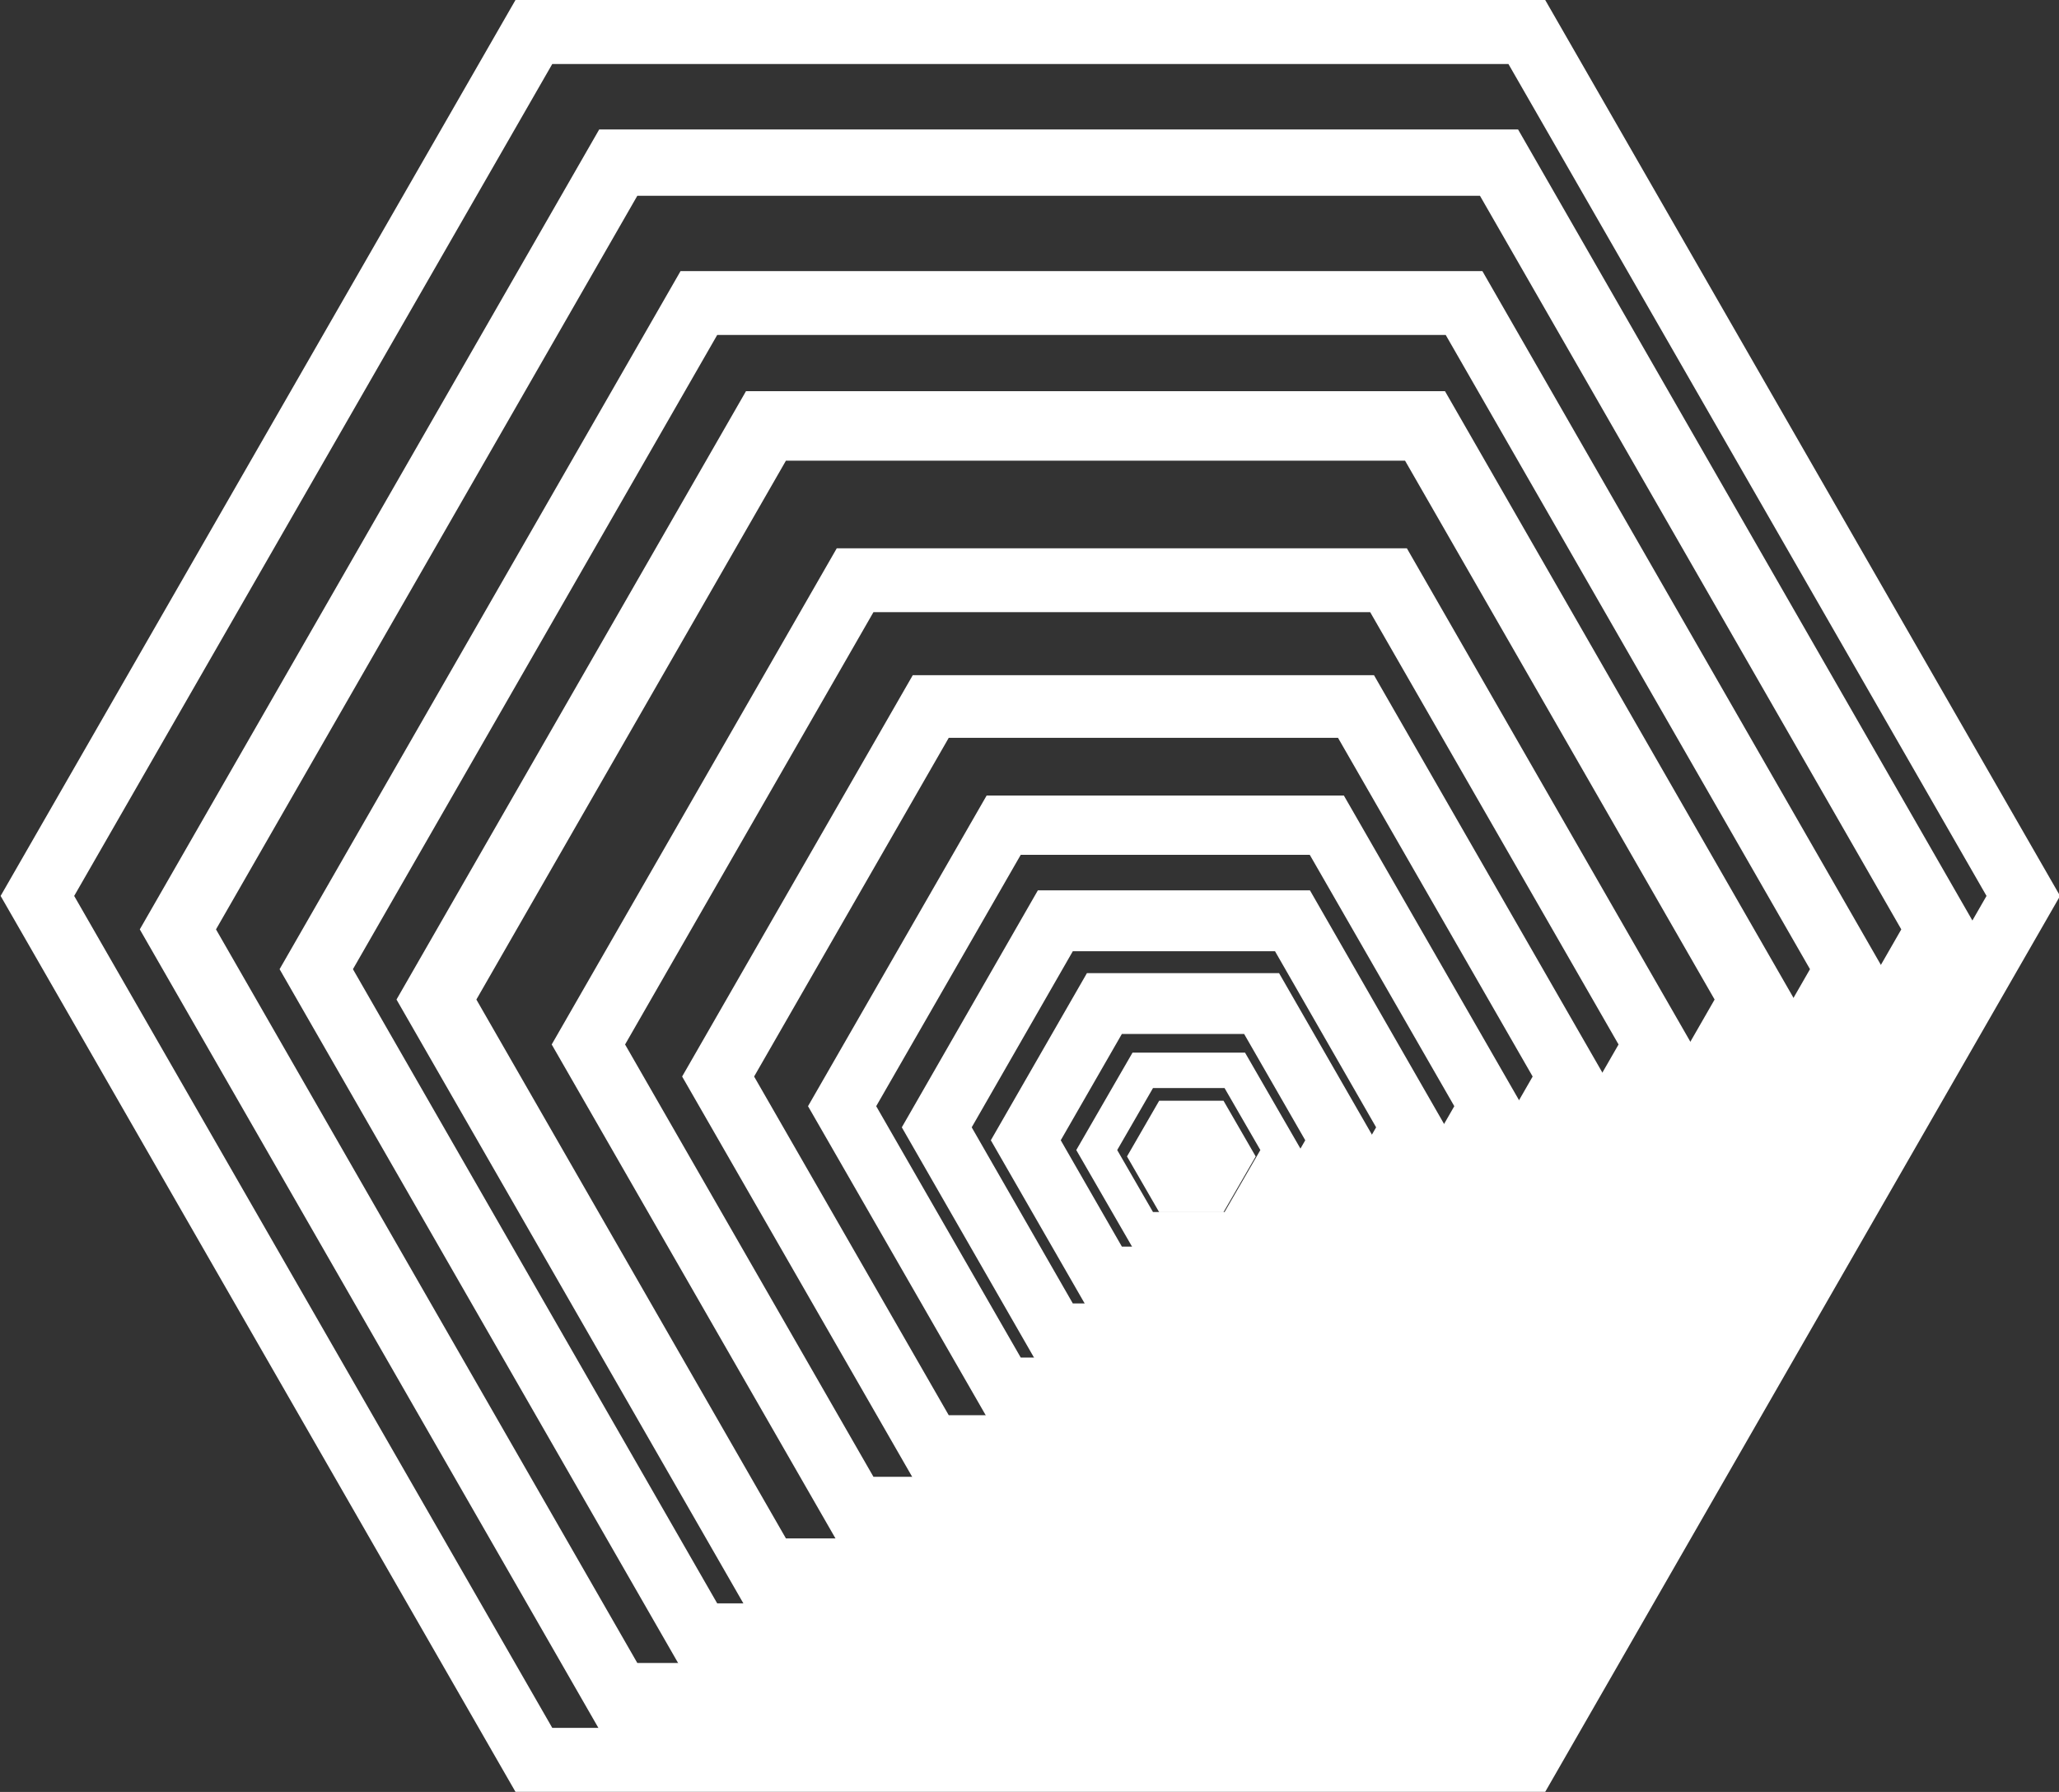 <?xml version="1.0" encoding="UTF-8" standalone="no"?>
<!-- Created with Inkscape (http://www.inkscape.org/) -->

<svg
   width="142.214mm"
   height="123.779mm"
   viewBox="0 0 142.214 123.779"
   version="1.1"
   id="svg5"
   inkscape:export-filename="logo-blanco.svg"
   inkscape:export-xdpi="96"
   inkscape:export-ydpi="96"
   xmlns:inkscape="http://www.inkscape.org/namespaces/inkscape"
   xmlns:sodipodi="http://sodipodi.sourceforge.net/DTD/sodipodi-0.dtd"
   xmlns="http://www.w3.org/2000/svg"
   xmlns:svg="http://www.w3.org/2000/svg">
  <rect x="0" y="0" width="142.214" height="123.779" fill="#333333" stroke="none"/>
  <sodipodi:namedview
     id="namedview7"
     pagecolor="#505050"
     bordercolor="#eeeeee"
     borderopacity="1"
     inkscape:showpageshadow="0"
     inkscape:pageopacity="0"
     inkscape:pagecheckerboard="0"
     inkscape:deskcolor="#505050"
     inkscape:document-units="mm"
     showgrid="false" />
  <defs
     id="defs2" />
  <g
     inkscape:label="Capa 1"
     inkscape:groupmode="layer"
     id="layer1"
     transform="translate(-42.931,-49.318)">
    <path
       sodipodi:type="star"
       style="fill:none;stroke:#ffffff;stroke-width:2.977;stroke-dasharray:none;stroke-opacity:1;paint-order:stroke fill markers"
       id="path3696"
       inkscape:flatsided="true"
       sodipodi:sides="6"
       sodipodi:cx="176.00897"
       sodipodi:cy="27.601408"
       sodipodi:r1="46.402367"
       sodipodi:r2="40.185627"
       sodipodi:arg1="3.1415927"
       sodipodi:arg2="3.6651914"
       inkscape:rounded="0"
       inkscape:randomized="0"
       d="m 129.607,27.601 23.201,-40.186 46.402,2e-6 23.201,40.186 -23.201,40.186 -46.402,-2e-6 z"
       transform="matrix(1.478,0,0,1.485,-146.045,70.217)"
       inkscape:transform-center-y="2.9522625e-06"
       inkscape:transform-center-x="-2.5971479e-06" />
    <path
       sodipodi:type="star"
       style="fill:none;stroke:#ffffff;stroke-width:3.477;stroke-dasharray:none;stroke-opacity:1;paint-order:stroke fill markers"
       id="path3696-5"
       inkscape:flatsided="true"
       sodipodi:sides="6"
       sodipodi:cx="176.00897"
       sodipodi:cy="27.601408"
       sodipodi:r1="46.402367"
       sodipodi:r2="40.185627"
       sodipodi:arg1="3.1415927"
       sodipodi:arg2="3.6651914"
       inkscape:rounded="0"
       inkscape:randomized="0"
       d="m 129.607,27.601 23.201,-40.186 46.402,2e-6 23.201,40.186 -23.201,40.186 -46.402,-2e-6 z"
       transform="matrix(1.311,0,0,1.318,-114.697,77.137)"
       inkscape:transform-center-y="2.0980005e-06"
       inkscape:transform-center-x="-1.7383911e-05" />
    <path
       sodipodi:type="star"
       style="fill:none;stroke:#ffffff;stroke-width:3.852;stroke-dasharray:none;stroke-opacity:1;paint-order:stroke fill markers"
       id="path3696-5-4"
       inkscape:flatsided="true"
       sodipodi:sides="6"
       sodipodi:cx="176.00897"
       sodipodi:cy="27.601408"
       sodipodi:r1="46.402367"
       sodipodi:r2="40.185627"
       sodipodi:arg1="3.1415927"
       sodipodi:arg2="3.6651914"
       inkscape:rounded="0"
       inkscape:randomized="0"
       d="m 129.607,27.601 23.201,-40.186 46.402,2e-6 23.201,40.186 -23.201,40.186 -46.402,-2e-6 z"
       transform="matrix(1.139,0,0,1.145,-82.847,84.661)"
       inkscape:transform-center-x="-7.668483e-06" />
    <path
       sodipodi:type="star"
       style="fill:none;stroke:#ffffff;stroke-width:4.87;stroke-dasharray:none;stroke-opacity:1;paint-order:stroke fill markers"
       id="path3696-5-4-9"
       inkscape:flatsided="true"
       sodipodi:sides="6"
       sodipodi:cx="176.00897"
       sodipodi:cy="27.601408"
       sodipodi:r1="46.402367"
       sodipodi:r2="40.185627"
       sodipodi:arg1="3.1415927"
       sodipodi:arg2="3.6651914"
       inkscape:rounded="0"
       inkscape:randomized="0"
       d="m 129.607,27.601 23.201,-40.186 46.402,2e-6 23.201,40.186 -23.201,40.186 -46.402,-2e-6 z"
       transform="matrix(0.981,0,0,0.986,-54.069,91.147)"
       inkscape:transform-center-x="-1.5949637e-05" />
    <path
       sodipodi:type="star"
       style="fill:none;stroke:#ffffff;stroke-width:5.528;stroke-dasharray:none;stroke-opacity:1;paint-order:stroke fill markers"
       id="path3696-5-4-9-0"
       inkscape:flatsided="true"
       sodipodi:sides="6"
       sodipodi:cx="176.00897"
       sodipodi:cy="27.601408"
       sodipodi:r1="46.402367"
       sodipodi:r2="40.185627"
       sodipodi:arg1="3.1415927"
       sodipodi:arg2="3.6651914"
       inkscape:rounded="0"
       inkscape:randomized="0"
       d="m 129.607,27.601 23.201,-40.186 46.402,2e-6 23.201,40.186 -23.201,40.186 -46.402,-2e-6 z"
       transform="matrix(0.794,0,0,0.798,-19.337,99.44)"
       inkscape:transform-center-x="-1.198294e-05" />
    <path
       sodipodi:type="star"
       style="fill:none;stroke:#ffffff;stroke-width:6.802;stroke-dasharray:none;stroke-opacity:1;paint-order:stroke fill markers"
       id="path3696-5-4-9-0-3"
       inkscape:flatsided="true"
       sodipodi:sides="6"
       sodipodi:cx="176.00897"
       sodipodi:cy="27.601408"
       sodipodi:r1="46.402367"
       sodipodi:r2="40.185627"
       sodipodi:arg1="3.1415927"
       sodipodi:arg2="3.6651914"
       inkscape:rounded="0"
       inkscape:randomized="0"
       d="m 129.607,27.601 23.201,-40.186 46.402,2e-6 23.201,40.186 -23.201,40.186 -46.402,-2e-6 z"
       transform="matrix(0.633,0,0,0.636,10.49,106.125)"
       inkscape:transform-center-x="-8.9912956e-06"
       inkscape:transform-center-y="7.6371547e-06" />
    <path
       sodipodi:type="star"
       style="fill:none;stroke:#ffffff;stroke-width:8.48;stroke-dasharray:none;stroke-opacity:1;paint-order:stroke fill markers"
       id="path3696-5-4-9-0-3-3"
       inkscape:flatsided="true"
       sodipodi:sides="6"
       sodipodi:cx="176.00897"
       sodipodi:cy="27.601408"
       sodipodi:r1="46.402367"
       sodipodi:r2="40.185627"
       sodipodi:arg1="3.1415927"
       sodipodi:arg2="3.6651914"
       inkscape:rounded="0"
       inkscape:randomized="0"
       d="m 129.607,27.601 23.201,-40.186 46.402,2e-6 23.201,40.186 -23.201,40.186 -46.402,-2e-6 z"
       transform="matrix(0.481,0,0,0.483,38.754,112.397)"
       inkscape:transform-center-x="-6.5318999e-06"
       inkscape:transform-center-y="3.4363361e-06" />
    <path
       sodipodi:type="star"
       style="fill:none;stroke:#ffffff;stroke-width:11.844;stroke-dasharray:none;stroke-opacity:1;paint-order:stroke fill markers"
       id="path3696-5-4-9-0-3-3-5"
       inkscape:flatsided="true"
       sodipodi:sides="6"
       sodipodi:cx="176.00897"
       sodipodi:cy="27.601408"
       sodipodi:r1="46.402367"
       sodipodi:r2="40.185627"
       sodipodi:arg1="3.1415927"
       sodipodi:arg2="3.6651914"
       inkscape:rounded="0"
       inkscape:randomized="0"
       d="m 129.607,27.601 23.201,-40.186 46.402,2e-6 23.201,40.186 -23.201,40.186 -46.402,-2e-6 z"
       transform="matrix(0.353,0,0,0.355,61.881,117.39)"
       inkscape:transform-center-x="-6.1749434e-06"
       inkscape:transform-center-y="9.2948911e-06" />
    <path
       sodipodi:type="star"
       style="fill:none;stroke:#ffffff;stroke-width:17.87;stroke-dasharray:none;stroke-opacity:1;paint-order:stroke fill markers"
       id="path3696-5-4-9-0-3-3-5-1"
       inkscape:flatsided="true"
       sodipodi:sides="6"
       sodipodi:cx="176.00897"
       sodipodi:cy="27.601408"
       sodipodi:r1="46.402367"
       sodipodi:r2="40.185627"
       sodipodi:arg1="3.1415927"
       sodipodi:arg2="3.6651914"
       inkscape:rounded="0"
       inkscape:randomized="0"
       d="m 129.607,27.601 23.201,-40.186 46.402,2e-6 23.201,40.186 -23.201,40.186 -46.402,-2e-6 z"
       transform="matrix(0.234,0,0,0.235,83.454,121.596)"
       inkscape:transform-center-x="-4.518302e-06"
       inkscape:transform-center-y="-4.5757917e-06" />
    <path
       sodipodi:type="star"
       style="fill:none;stroke:#ffffff;stroke-width:17.87;stroke-dasharray:none;stroke-opacity:1;paint-order:stroke fill markers"
       id="path3696-5-4-9-0-3-3-5-1-5"
       inkscape:flatsided="true"
       sodipodi:sides="6"
       sodipodi:cx="176.00897"
       sodipodi:cy="27.601408"
       sodipodi:r1="46.402367"
       sodipodi:r2="40.185627"
       sodipodi:arg1="3.1415927"
       sodipodi:arg2="3.6651914"
       inkscape:rounded="0"
       inkscape:randomized="0"
       d="m 129.607,27.601 23.201,-40.186 46.402,2e-6 23.201,40.186 -23.201,40.186 -46.402,-2e-6 z"
       transform="matrix(0.137,0,0,0.137,100.926,124.977)"
       inkscape:transform-center-x="-2.1167879e-06"
       inkscape:transform-center-y="-1.5914033e-06" />
    <path
       sodipodi:type="star"
       style="fill:#ffffff;fill-opacity:1;stroke:#ffffff;stroke-width:67.66;stroke-dasharray:none;stroke-opacity:1;paint-order:stroke fill markers"
       id="path3696-5-4-9-0-3-3-5-1-5-2"
       inkscape:flatsided="true"
       sodipodi:sides="6"
       sodipodi:cx="176.00897"
       sodipodi:cy="27.601408"
       sodipodi:r1="46.402367"
       sodipodi:r2="40.185627"
       sodipodi:arg1="3.1415927"
       sodipodi:arg2="3.6651914"
       inkscape:rounded="0"
       inkscape:randomized="0"
       d="m 129.607,27.601 23.201,-40.186 46.402,2e-6 23.201,40.186 -23.201,40.186 -46.402,-2e-6 z"
       transform="matrix(0.052,0,0,0.052,116.064,127.765)"
       inkscape:transform-center-y="4.533276e-06"
       inkscape:transform-center-x="8.9947007e-06" />
  </g>
</svg>
